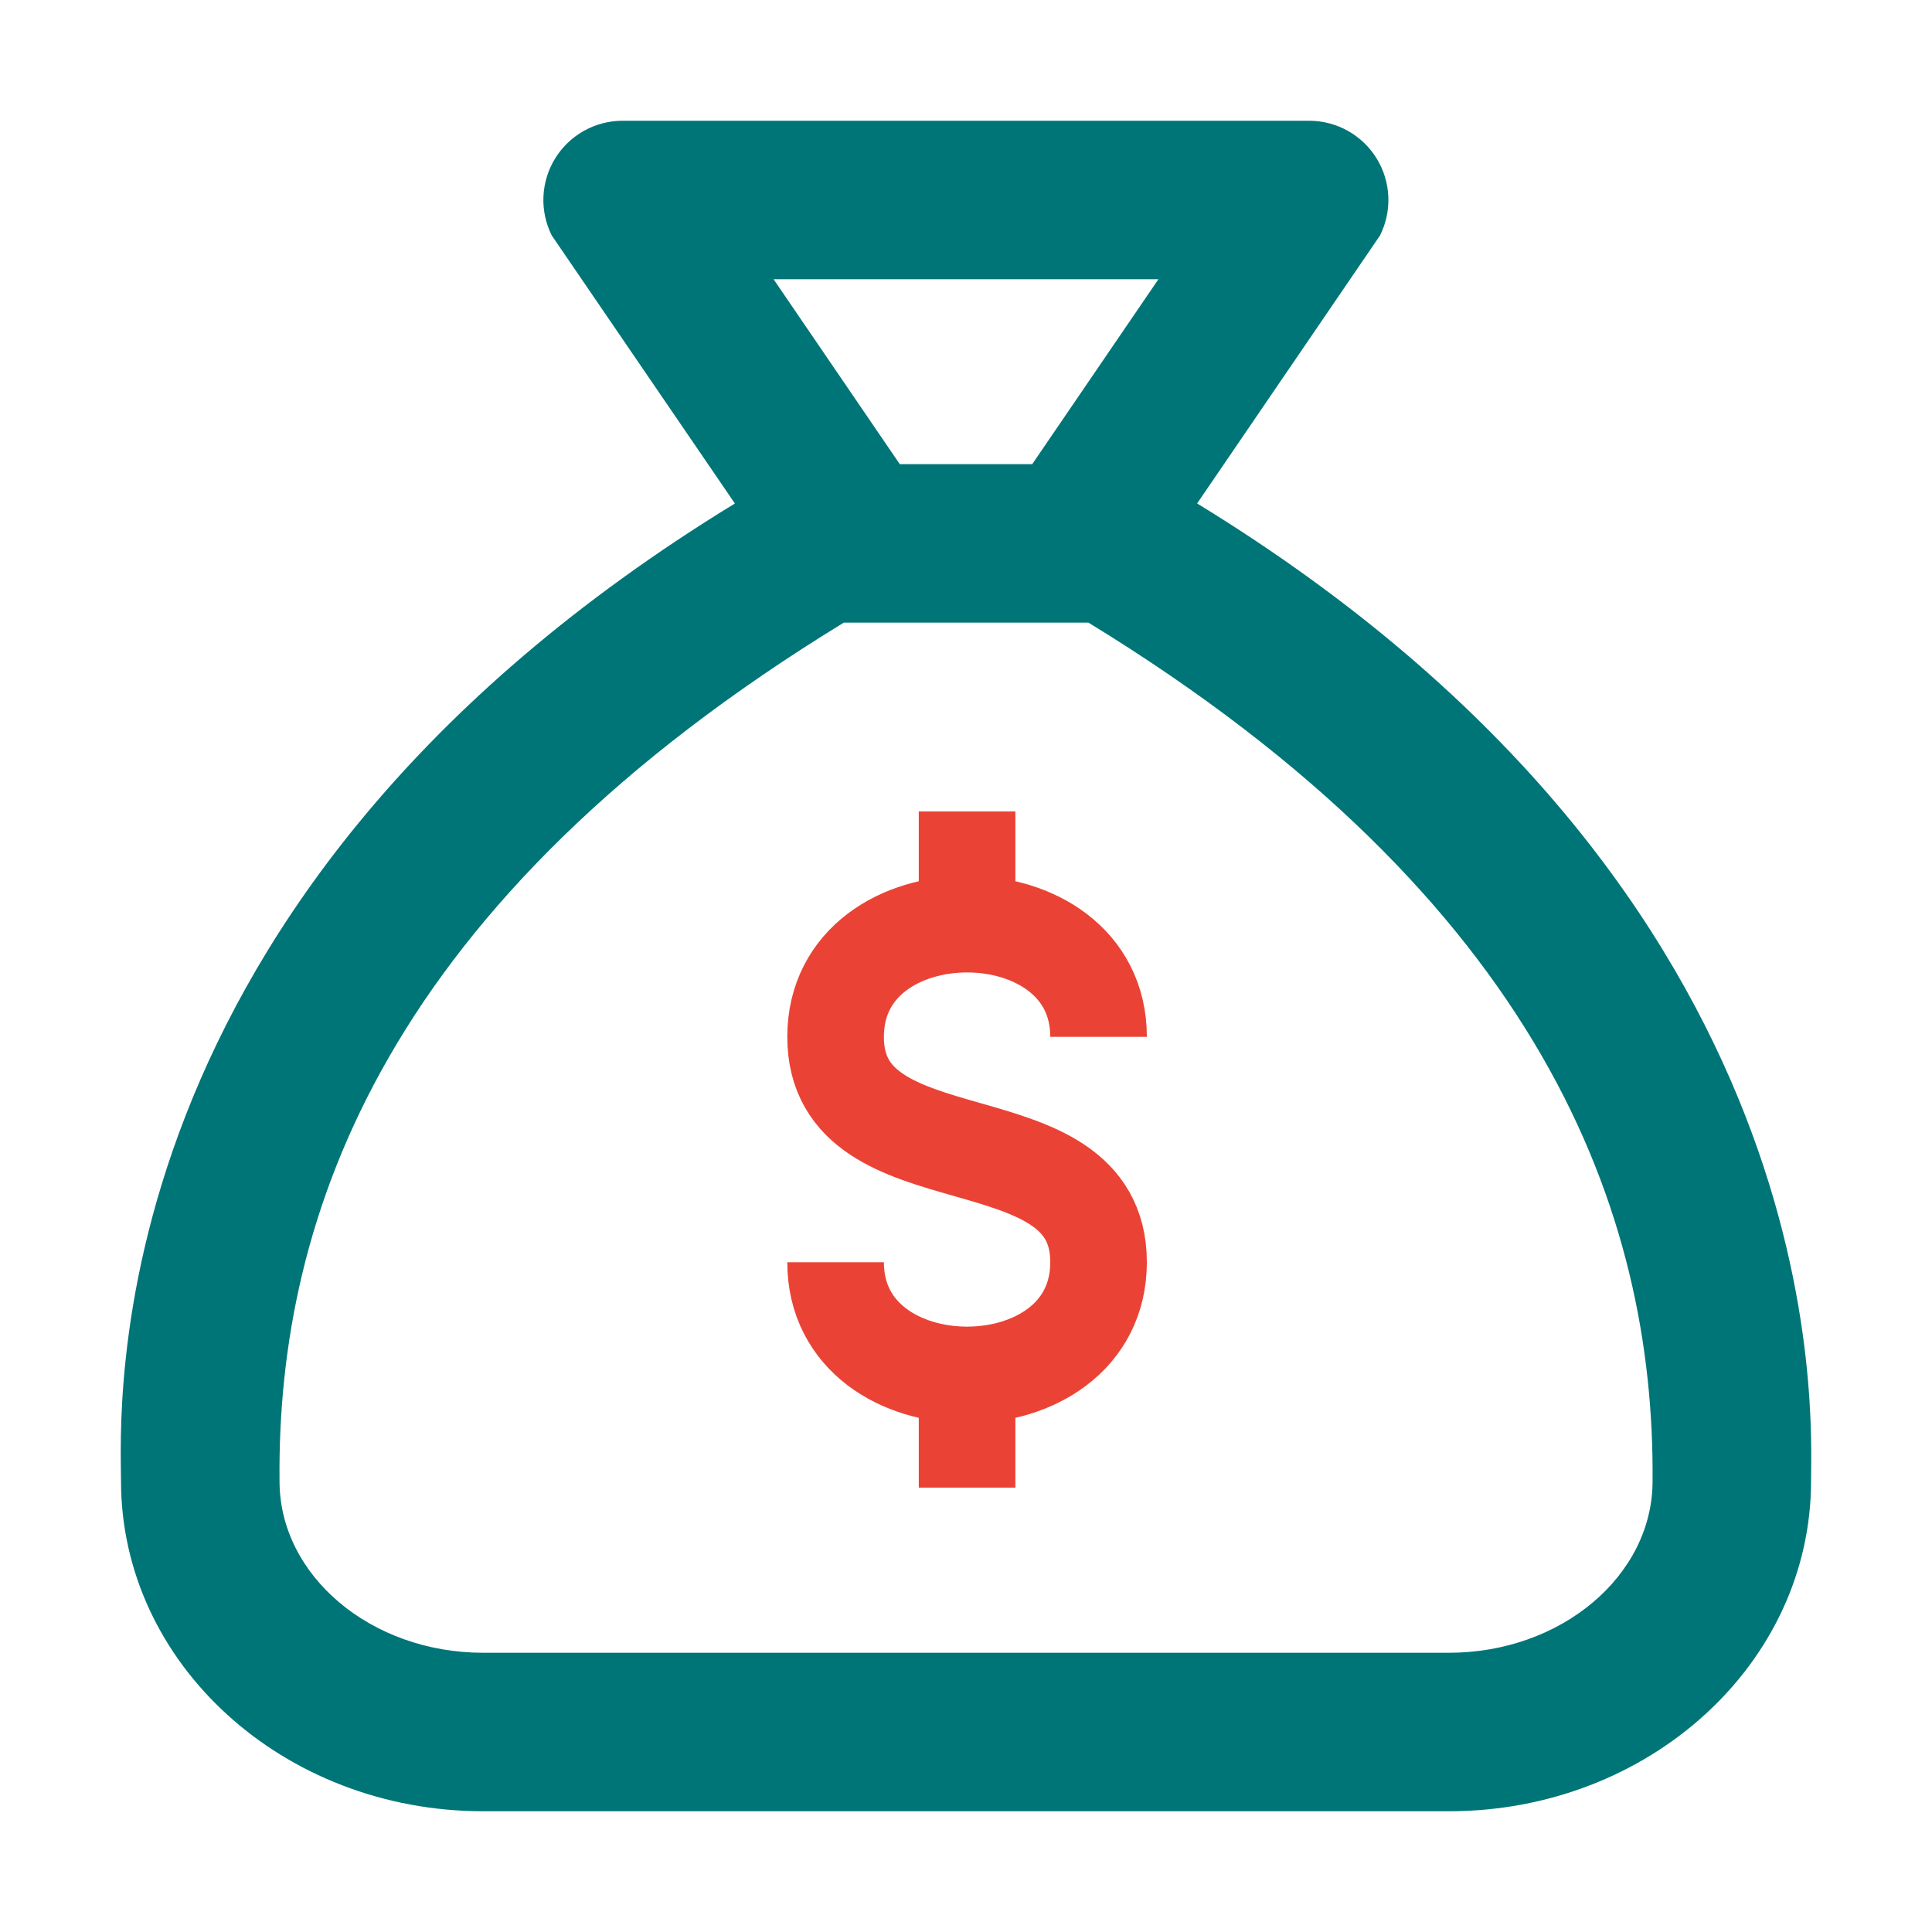 <svg width="400" height="400" viewBox="0 0 400 400" fill="none" xmlns="http://www.w3.org/2000/svg">
<path d="M247.852 104.235L285.723 48.741C286.971 46.243 287.561 43.468 287.438 40.679C287.314 37.889 286.48 35.177 285.015 32.8C283.55 30.422 281.503 28.458 279.067 27.093C276.63 25.728 273.886 25.008 271.094 25H128.906C126.11 25 123.36 25.714 120.917 27.076C118.474 28.437 116.42 30.401 114.95 32.779C113.479 35.158 112.641 37.873 112.515 40.667C112.389 43.46 112.979 46.24 114.23 48.741L152.148 104.242C18.287 186.096 25.055 293.003 25.055 306.641C25.055 344.396 58.626 375 100.038 375H299.982C341.388 375 374.959 344.396 374.959 306.641C374.959 293.249 380.975 185.645 247.852 104.235V104.235ZM239.84 57.812L213.713 96.094H186.287L160.16 57.812H239.84ZM342.147 306.641C342.147 326.239 323.232 342.188 299.982 342.188H100.038C76.796 342.188 57.874 326.239 57.874 306.641C57.313 251.27 80.18 186.704 174.707 128.906H225.348C319.397 186.451 342.605 251.222 342.147 306.641V306.641Z" fill="#007577"/>
<path d="M227.444 214.667C227.444 183.556 173 183.556 173 214.667C173 245.778 227.444 230.222 227.444 261.333C227.444 292.444 173 292.444 173 261.333M200.222 168V191.333M200.222 308V284.667" stroke="#EA4335" stroke-width="20" stroke-linejoin="round"/>
</svg>
